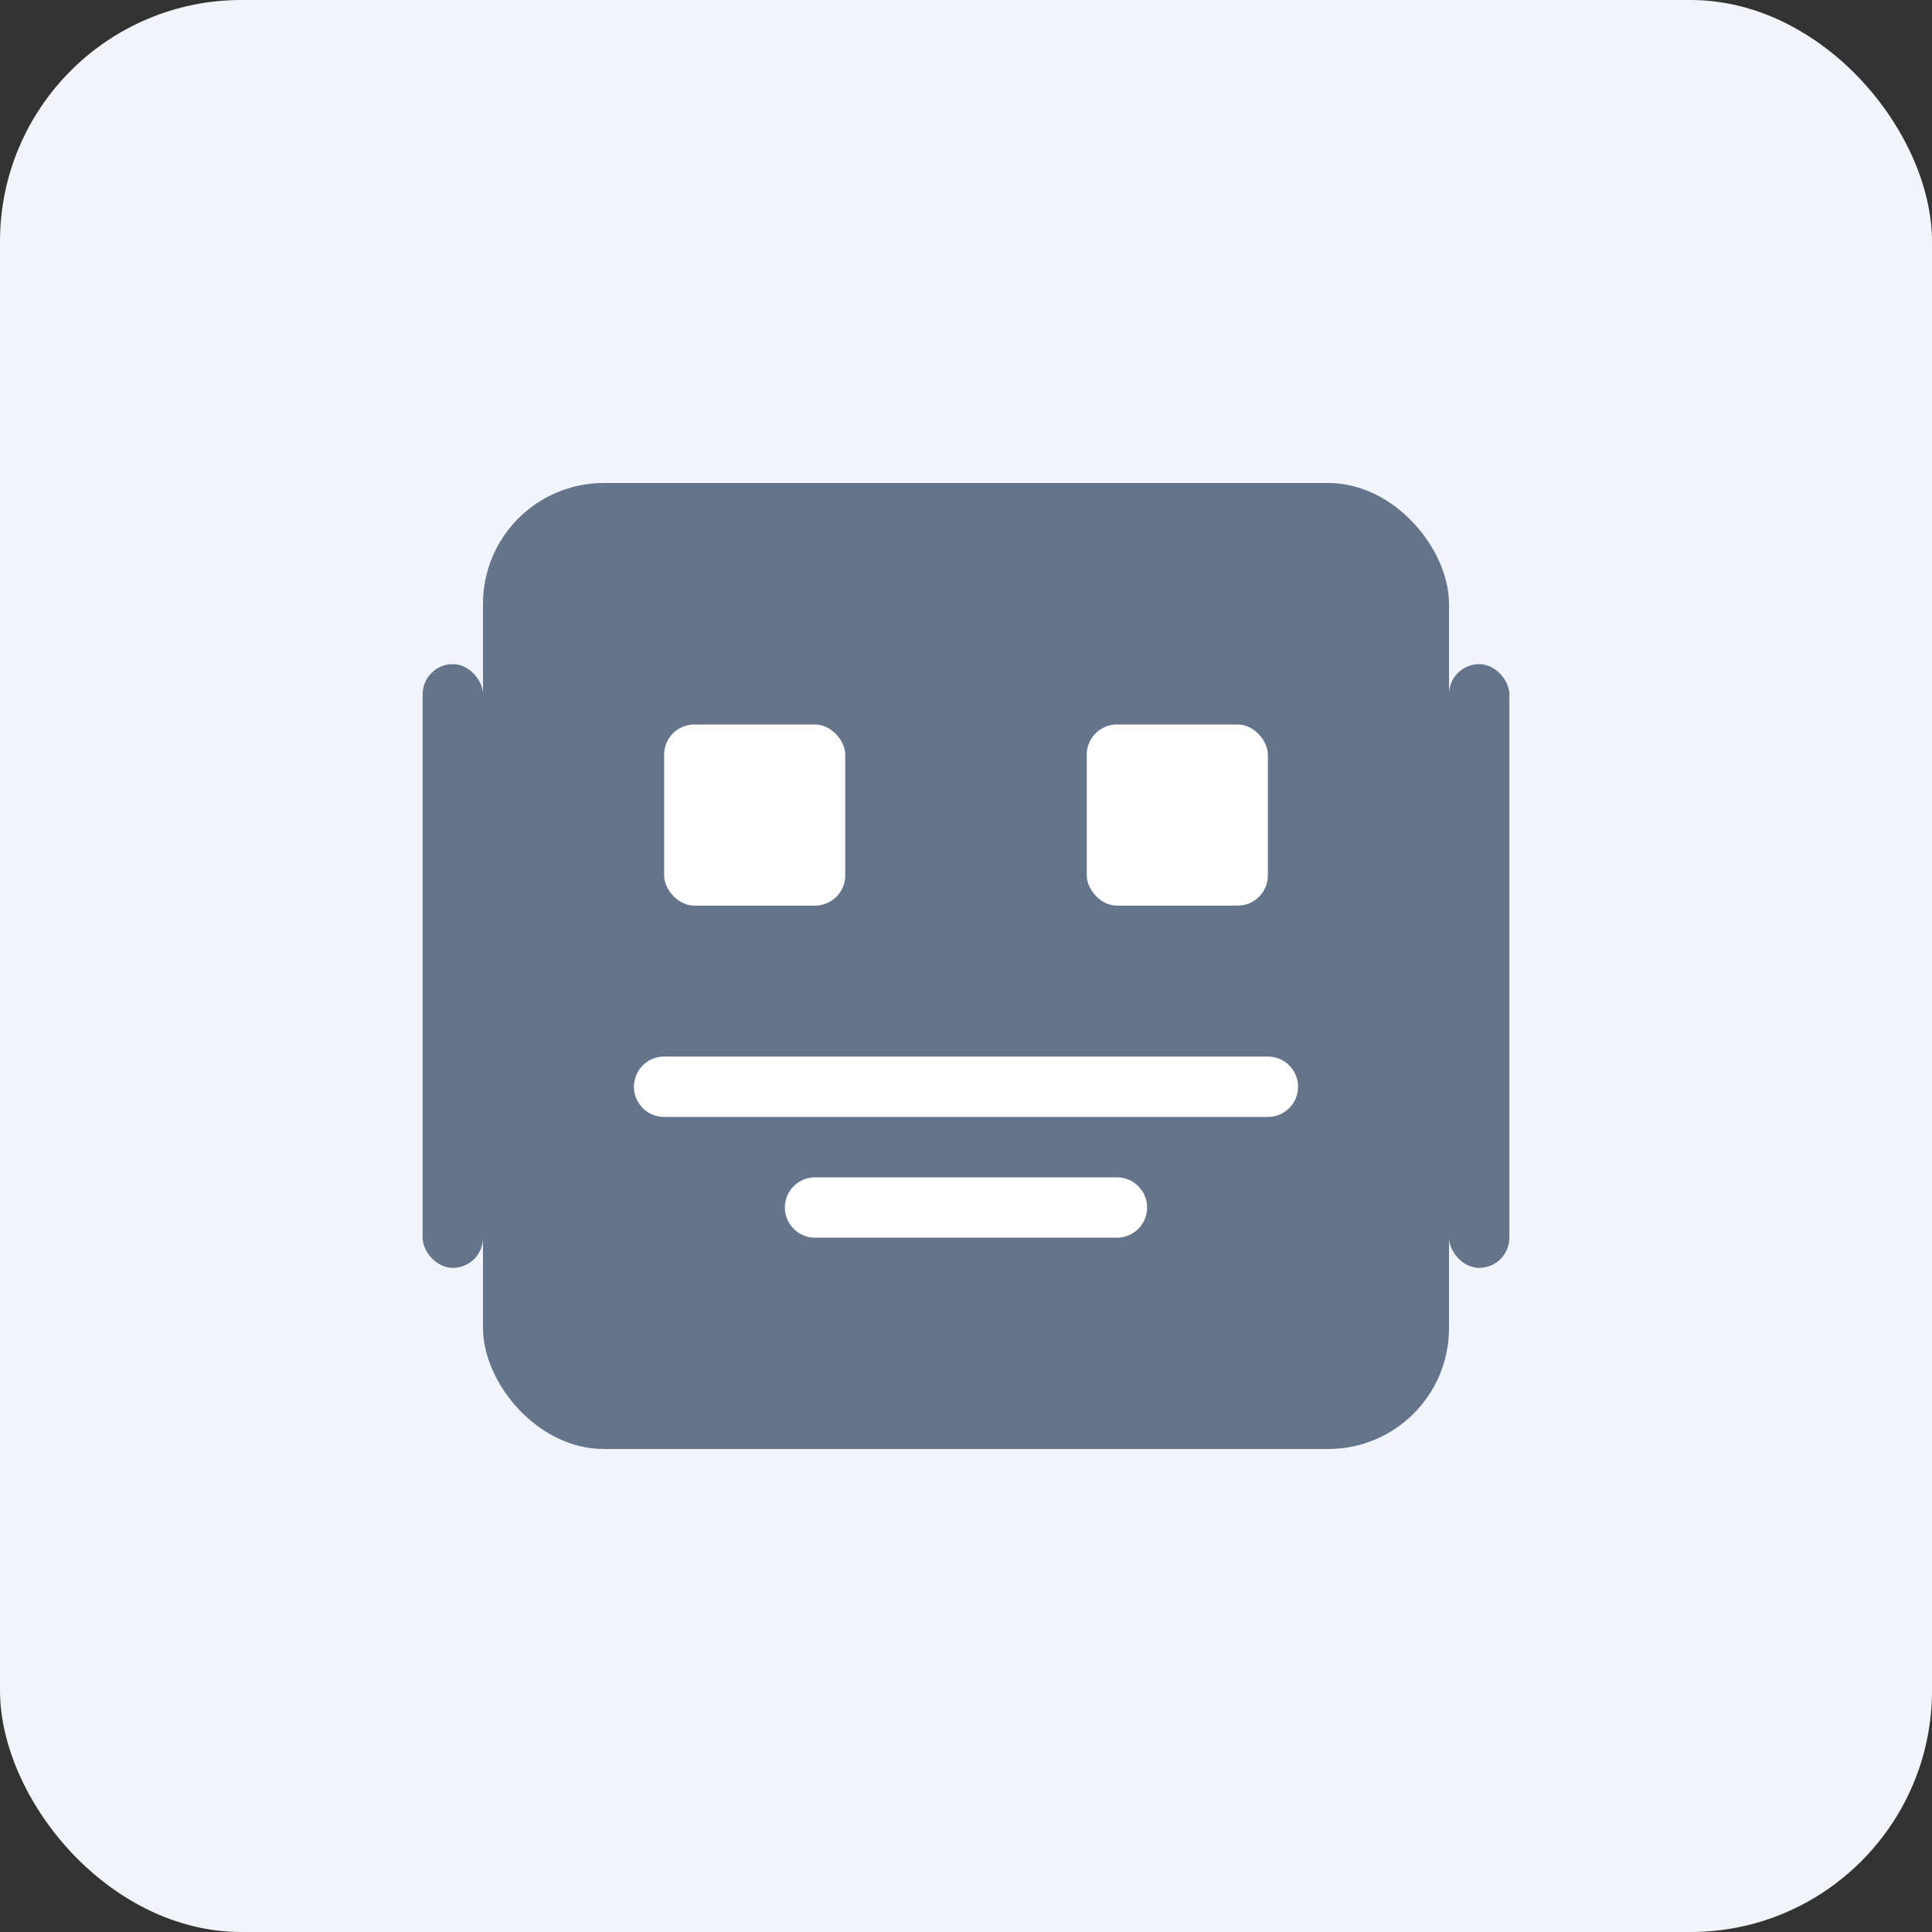 <svg width="128" height="128" viewBox="0 0 128 128" fill="none" xmlns="http://www.w3.org/2000/svg">
  <rect x="0" y="0" width="128" height="128" fill="#333333" stroke="none"/>
  <!-- Background -->
  <rect width="128" height="128" rx="16" fill="#F1F5F9"/>

  <!-- Minimal Robot Head -->
  <rect x="32" y="32" width="64" height="64" rx="8" fill="#64748B"/>

  <!-- Minimal Eyes -->
  <rect x="44" y="48" width="12" height="12" rx="2" fill="white"/>
  <rect x="72" y="48" width="12" height="12" rx="2" fill="white"/>

  <!-- Data Lines -->
  <path d="M44 72L84 72" stroke="white" stroke-width="4" stroke-linecap="round"/>
  <path d="M54 80L74 80" stroke="white" stroke-width="4" stroke-linecap="round"/>

  <!-- Corner Accents -->
  <rect x="28" y="44" width="4" height="40" rx="2" fill="#64748B"/>
  <rect x="96" y="44" width="4" height="40" rx="2" fill="#64748B"/>
</svg>